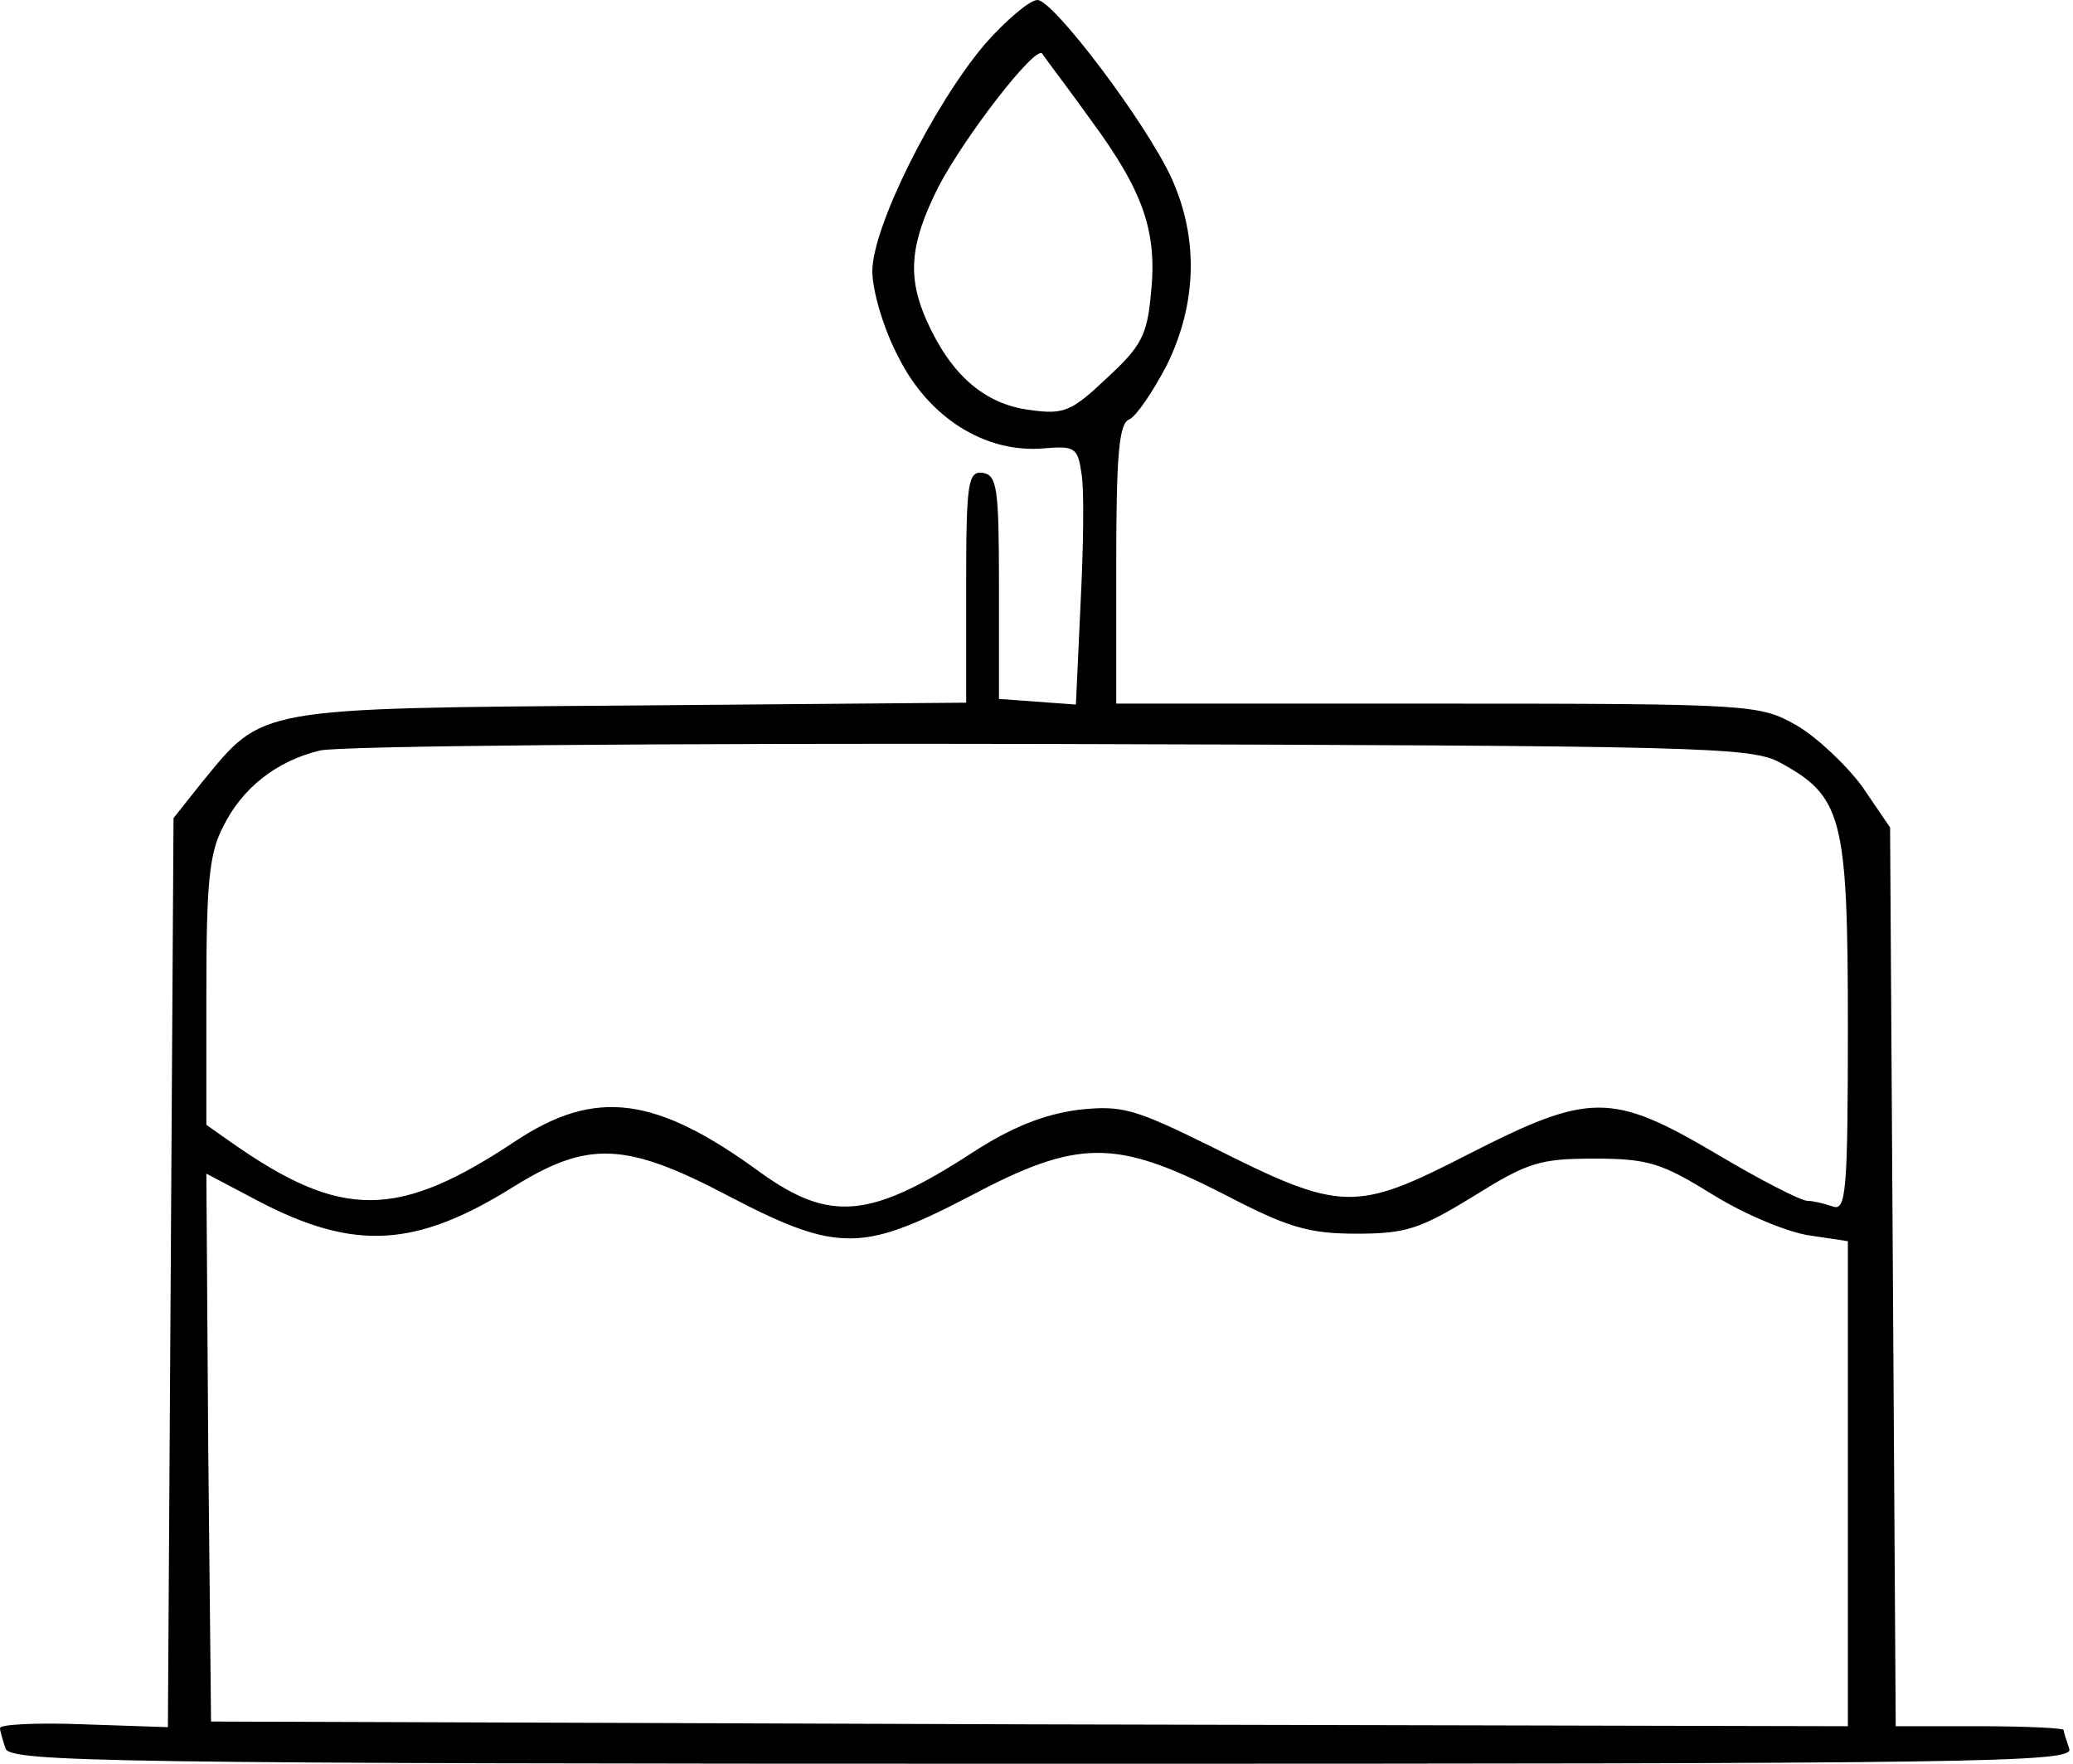 <?xml version="1.0" standalone="no"?>
<!DOCTYPE svg PUBLIC "-//W3C//DTD SVG 20010904//EN"
 "http://www.w3.org/TR/2001/REC-SVG-20010904/DTD/svg10.dtd">
<svg version="1.0" xmlns="http://www.w3.org/2000/svg"
 width="221pt" height="188pt" viewBox="0 0 221 188"
 preserveAspectRatio="xMidYMid meet">
<g transform="translate(0,188) scale(0.1,-0.1)"
fill="#000000" stroke="none">
<path d="M1050 1833 c-55 -65 -120 -195 -120 -242 0 -21 12 -62 28 -92 32 -64
92 -102 154 -97 34 3 37 1 41 -27 3 -16 2 -79 -1 -138 l-5 -108 -41 3 -41 3 0
119 c0 106 -2 119 -17 122 -16 2 -18 -9 -18 -121 l0 -124 -357 -3 c-402 -3
-392 -2 -457 -81 l-31 -39 -3 -485 -3 -484 -89 3 c-50 2 -90 0 -90 -4 0 -3 3
-13 6 -22 6 -14 112 -16 1106 -16 999 0 1100 1 1094 16 -3 9 -6 18 -6 20 0 2
-40 4 -90 4 l-89 0 -3 479 -3 479 -30 44 c-17 23 -49 53 -70 65 -39 22 -46 23
-382 23 l-343 0 0 149 c0 117 3 150 14 154 7 3 25 29 40 58 32 65 34 135 5
199 -27 59 -126 190 -143 190 -8 0 -33 -21 -56 -47z m113 -81 c56 -76 71 -119
64 -185 -4 -44 -10 -56 -47 -90 -38 -36 -46 -39 -82 -34 -48 6 -84 37 -110 95
-21 47 -18 82 12 142 28 54 103 151 111 143 3 -5 27 -36 52 -71z m735 -685
c66 -36 72 -58 72 -281 0 -177 -2 -197 -16 -192 -9 3 -21 6 -27 6 -7 0 -50 22
-97 50 -112 66 -135 66 -266 -1 -119 -61 -134 -61 -271 8 -85 42 -97 45 -144
40 -36 -5 -70 -18 -113 -46 -108 -70 -151 -74 -225 -21 -112 82 -176 90 -261
34 -126 -84 -186 -84 -303 -2 l-27 19 0 142 c0 115 3 148 18 176 20 41 57 70
103 81 19 5 369 8 779 7 697 -2 747 -3 778 -20z m-1121 -462 c63 -33 96 -45
129 -45 32 0 65 12 128 45 115 61 155 61 269 3 69 -36 91 -43 143 -43 53 0 68
5 125 40 58 36 70 40 129 40 58 0 72 -5 127 -39 34 -21 80 -40 103 -43 l40 -6
0 -258 0 -259 -872 2 -873 3 -3 292 -2 292 55 -29 c103 -54 169 -50 274 16 78
48 118 47 228 -11z"/>
</g>
</svg>
